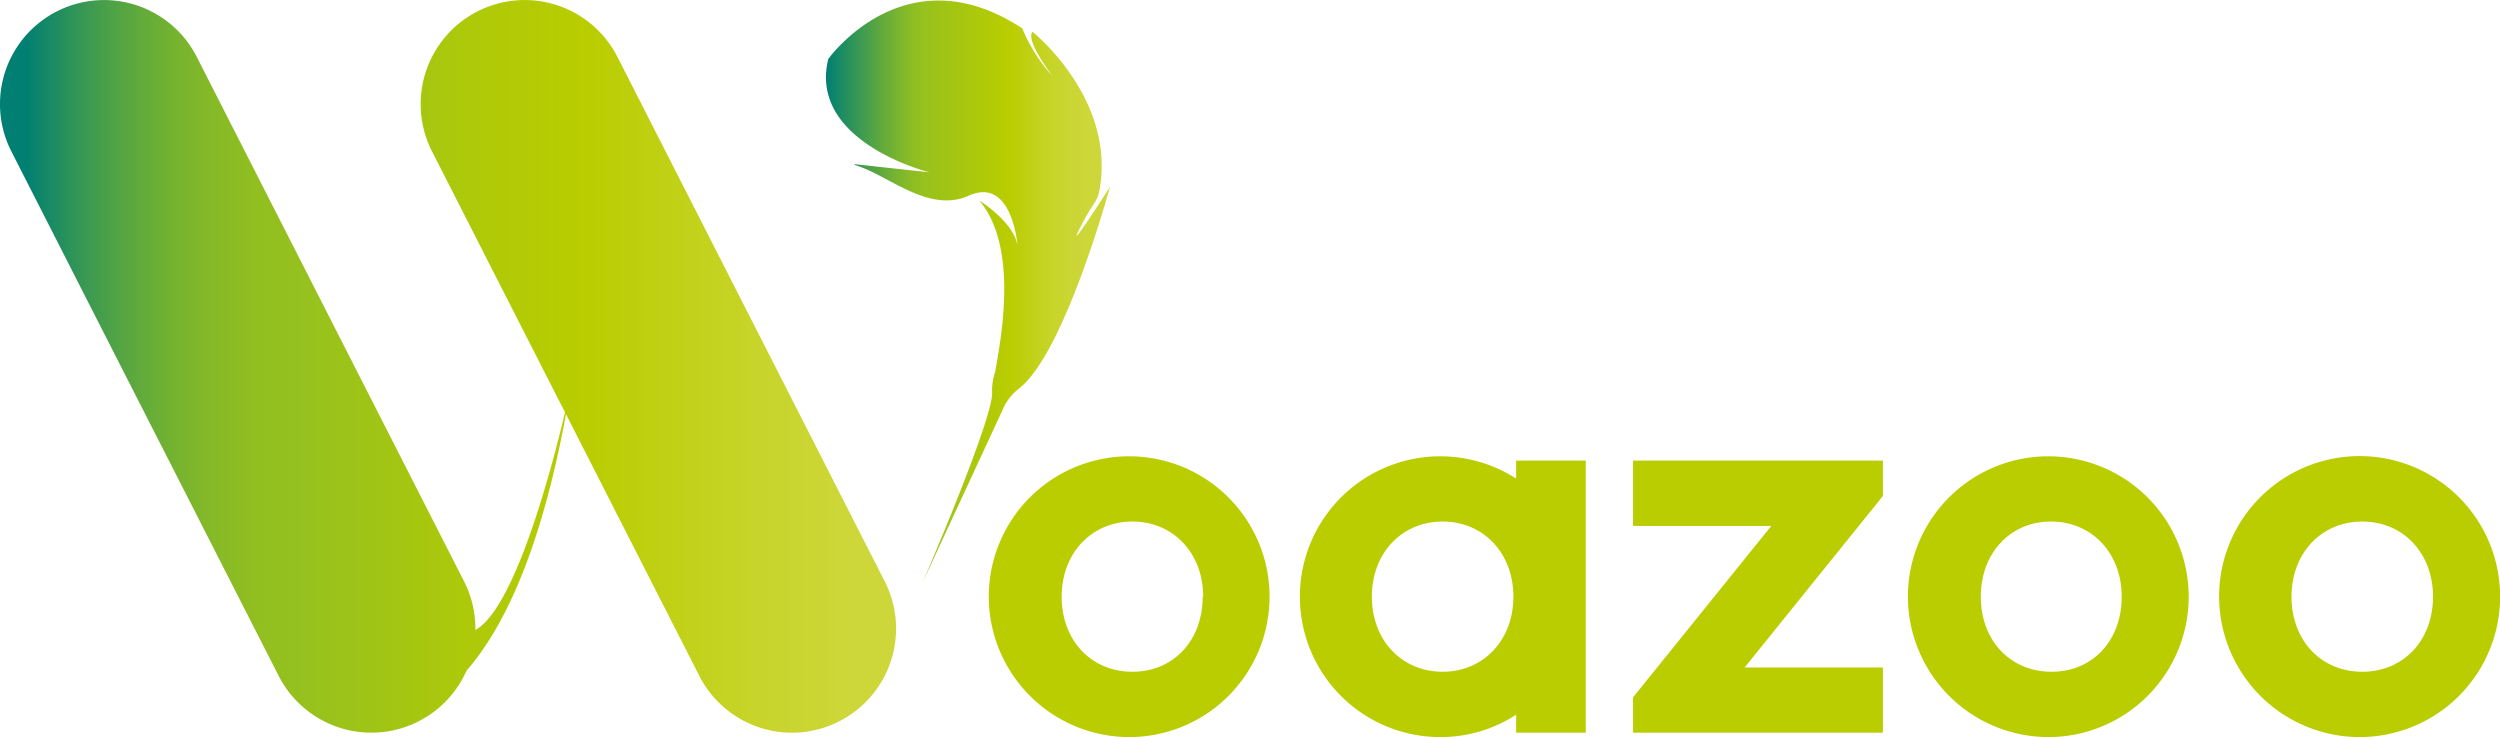 <svg xmlns="http://www.w3.org/2000/svg" viewBox="0 0 244.85 72.19"><defs><linearGradient id="a" x1="80.91" y1="28.55" x2="108.71" y2="28.55" gradientUnits="userSpaceOnUse"><stop offset="0" stop-color="#007f72"/><stop offset=".08" stop-color="#28915c"/><stop offset=".2" stop-color="#63ab3b"/><stop offset=".29" stop-color="#88bb26"/><stop offset=".34" stop-color="#96c11e"/><stop offset=".39" stop-color="#9dc318"/><stop offset=".64" stop-color="#b9cd00"/><stop offset=".69" stop-color="#bdcf0d"/><stop offset=".78" stop-color="#c6d426"/><stop offset=".87" stop-color="#cbd635"/><stop offset=".95" stop-color="#cdd73a"/></linearGradient><linearGradient id="b" y1="35.88" x2="87.76" y2="35.88" gradientUnits="userSpaceOnUse"><stop offset=".03" stop-color="#007f72"/><stop offset=".04" stop-color="#0b846c"/><stop offset=".09" stop-color="#369754"/><stop offset=".14" stop-color="#58a641"/><stop offset=".19" stop-color="#73b231"/><stop offset=".24" stop-color="#87ba27"/><stop offset=".29" stop-color="#92bf20"/><stop offset=".34" stop-color="#96c11e"/><stop offset=".52" stop-color="#adc90a"/><stop offset=".65" stop-color="#b9cd00"/><stop offset=".84" stop-color="#c7d429"/><stop offset=".95" stop-color="#cdd73a"/></linearGradient></defs><g data-name="Calque 2"><g data-name="Calque 1"><path d="M90.34 57.09s7.2-16.62 6.82-18.81a5.84 5.84 0 0 1 .3-1.83c.63-3.52 2.27-12.25-1.54-16.81 0 0 3.38 2.09 3.74 4.44 0 0-.5-6.83-4.77-4.92-4 1.79-7.92-2.07-11.18-3v-.08l7.33.8s-11.91-2.95-9.92-11.1c0 0 7.5-10.56 19-3a16.07 16.07 0 0 0 3 4.71s-2.72-3.49-2-4.38c0 0 8.27 6.59 6.54 15.63a3.37 3.37 0 0 1-.46 1.13 21.67 21.67 0 0 0-1.69 3c-.63 1.43 3.2-4.57 3.2-4.57s-4.4 16.21-8.88 19.73a5.25 5.25 0 0 0-1.69 2.23z" fill-rule="evenodd" fill="url(#a)"/><path d="M82.19 70.65a10.18 10.18 0 0 1-13.7-4.46L62 53.46l-.11-.22-6.46-12.68c-2.51 13.67-6.23 21.1-9.74 25.13a10.19 10.19 0 0 1-18.4.5L20.8 53.46l-.11-.22-7.19-14.1-5.79-11.36-.11-.22-6.49-12.74a10.19 10.19 0 1 1 18.16-9.25l26.18 51.37a10.16 10.16 0 0 1 1.11 4.76c3.89-2.15 7.48-15.85 8.78-21.32l-.64-1.24-5.79-11.36-.11-.22-6.49-12.74a10.19 10.19 0 1 1 18.16-9.25l26.18 51.37a10.19 10.19 0 0 1-4.46 13.71z" fill="url(#b)"/><path d="M96.84 58.44a13.75 13.75 0 1 1 13.75 13.75 13.78 13.78 0 0 1-13.75-13.75zm21 0c0-4.27-2.94-7.36-6.93-7.36s-6.93 3.09-6.93 7.36 2.88 7.35 6.93 7.35 6.88-3.09 6.88-7.35zm37.47-13.33v26.65h-6.82V70a13.57 13.57 0 0 1-7.41 2.19 13.75 13.75 0 1 1 7.41-25.32v-1.76zm-7.09 13.33c0-4.27-2.93-7.36-6.93-7.36s-6.93 3.09-6.93 7.36 2.93 7.35 6.93 7.35 6.93-3.09 6.93-7.35zm36.19-9.86l-13.54 16.79h13.54v6.39h-24.47V68.3l13.54-16.79h-13.54v-6.4h24.47zm2.45 9.86a13.75 13.75 0 1 1 13.75 13.75 13.78 13.78 0 0 1-13.75-13.75zm20.94 0c0-4.27-2.93-7.36-6.92-7.36S194 54.17 194 58.44s2.87 7.35 6.93 7.35 6.87-3.09 6.87-7.35zm9.54 0a13.76 13.76 0 1 1 13.75 13.75 13.79 13.79 0 0 1-13.75-13.75zm20.95 0c0-4.27-2.93-7.36-6.93-7.36s-6.93 3.09-6.93 7.36 2.88 7.35 6.93 7.35 6.93-3.09 6.93-7.35z" fill="#b9cd00"/></g></g></svg>